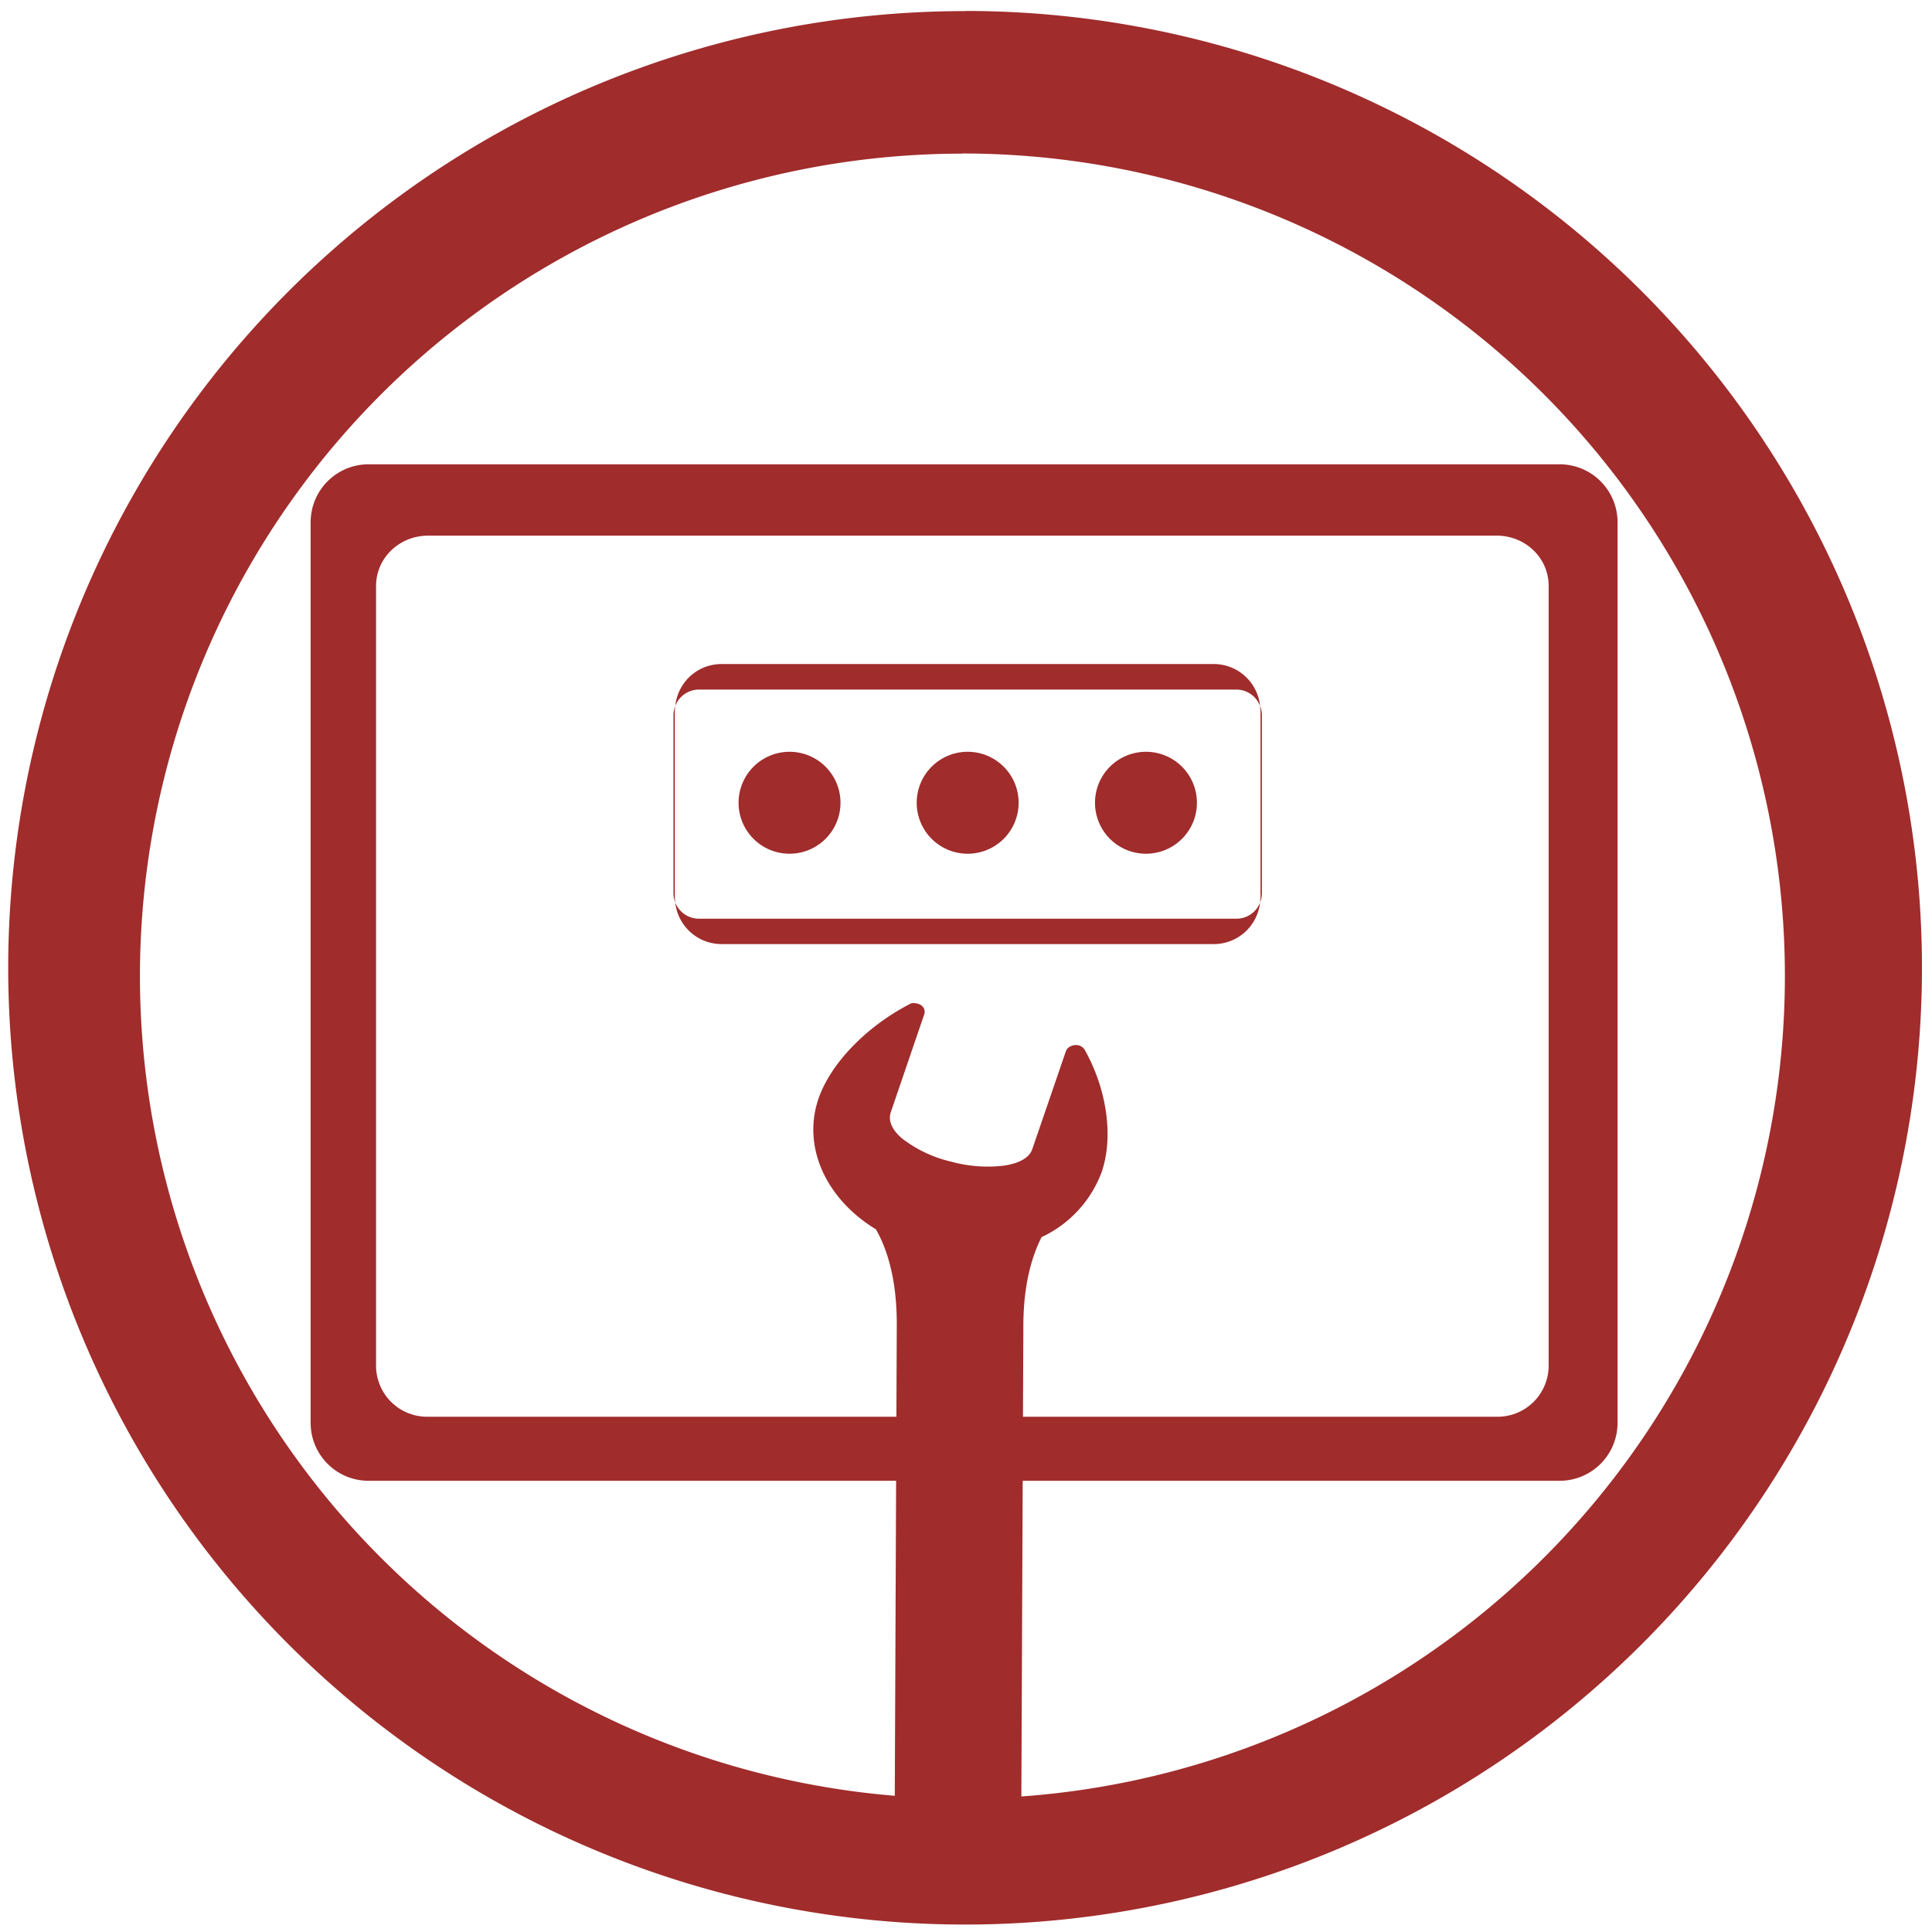 <?xml version="1.0" encoding="UTF-8" standalone="no"?>
<svg
   xmlns:dc="http://purl.org/dc/elements/1.1/"
   xmlns:cc="http://creativecommons.org/ns#"
   xmlns:rdf="http://www.w3.org/1999/02/22-rdf-syntax-ns#"
   xmlns:svg="http://www.w3.org/2000/svg"
   xmlns="http://www.w3.org/2000/svg"
   xmlns:sodipodi="http://sodipodi.sourceforge.net/DTD/sodipodi-0.dtd"
   xmlns:inkscape="http://www.inkscape.org/namespaces/inkscape"
   width="48"
   height="48"
   viewBox="0 0 12.7 12.7"
   version="1.1"
   id="svg12"
   sodipodi:docname="gdm-setup.svg"
   inkscape:version="0.92.4 (5da689c313, 2019-01-14)">
  <defs
     id="defs16" />
  <sodipodi:namedview
     pagecolor="#ffffff"
     bordercolor="#666666"
     borderopacity="1"
     objecttolerance="10"
     gridtolerance="10"
     guidetolerance="10"
     inkscape:pageopacity="0"
     inkscape:pageshadow="2"
     inkscape:window-width="1087"
     inkscape:window-height="480"
     id="namedview14"
     showgrid="false"
     inkscape:zoom="4.9166667"
     inkscape:cx="2.1355932"
     inkscape:cy="24"
     inkscape:window-x="0"
     inkscape:window-y="25"
     inkscape:window-maximized="0"
     inkscape:current-layer="svg12" />
  <path
     d="m 6.344,0.073 a 6.29,6.29 0 0 0 -6.29,6.29 6.29,6.29 0 0 0 6.29,6.288 6.29,6.29 0 0 0 6.29,-6.289 6.29,6.29 0 0 0 -6.29,-6.29 z M 6.326,1.009 A 5.407,5.407 0 0 1 11.733,6.416 5.407,5.407 0 0 1 6.326,11.823 5.407,5.407 0 0 1 0.92,6.416 5.407,5.407 0 0 1 6.326,1.01 Z"
     id="path2"
     inkscape:connector-curvature="0"
     style="fill:#a02c2c" />
  <path
     d="m 49.69,59.135 -2.388,-3.03 a 0.311,0.311 0 0 0 -0.245,-0.12 h -6.274 a 0.311,0.311 0 0 0 -0.244,0.12 l -2.39,3.03 a 0.305,0.305 0 0 0 -0.067,0.193 v 8.516 c 0,0.172 0.14,0.313 0.312,0.313 h 11.05 c 0.171,0 0.312,-0.141 0.312,-0.313 v -8.516 a 0.289,0.289 0 0 0 -0.065,-0.193 z m -0.849,-0.068 h -4.608 v -2.456 h 2.673 z m -7.906,-2.456 h 2.672 v 2.456 H 39 Z m -2.228,10.92 V 59.692 H 49.13 v 7.84 z"
     id="path4"
     inkscape:connector-curvature="0" />
  <path
     d="M 2.424,3.052 A 0.381,0.381 0 0 0 2.042,3.434 v 5.918 c 0,0.212 0.17,0.382 0.382,0.382 h 7.827 c 0.212,0 0.382,-0.17 0.382,-0.382 V 3.434 A 0.381,0.381 0 0 0 10.251,3.052 Z m 0.391,0.469 h 7.023 c 0.19,0 0.342,0.147 0.342,0.33 v 5.13 A 0.336,0.336 0 0 1 9.838,9.313 H 2.815 A 0.336,0.336 0 0 1 2.472,8.982 v -5.13 c 0,-0.184 0.153,-0.331 0.343,-0.331 z"
     overflow="visible"
     style="color:#000000;overflow:visible;fill:#a02c2c;fill-rule:evenodd;marker:none"
     id="path6"
     inkscape:connector-curvature="0" />
  <path
     d="m 4.744,4.365 c -0.16,0 -0.289,0.12 -0.305,0.276 A 0.166,0.166 0 0 1 4.595,4.533 h 3.532 c 0.072,0 0.132,0.045 0.156,0.108 A 0.306,0.306 0 0 0 7.978,4.365 Z m 3.539,0.276 c 0,0.01 0.003,0.021 0.003,0.032 V 5.899 L 8.283,5.933 A 0.167,0.167 0 0 0 8.295,5.872 V 4.7 A 0.167,0.167 0 0 0 8.283,4.64 Z m 0,1.292 A 0.166,0.166 0 0 1 8.127,6.039 H 4.595 A 0.167,0.167 0 0 1 4.439,5.933 0.306,0.306 0 0 0 4.744,6.206 h 3.234 c 0.16,0 0.288,-0.12 0.305,-0.273 z m -3.844,0 C 4.439,5.921 4.436,5.91 4.436,5.899 V 4.673 c 0,-0.011 0.002,-0.021 0.003,-0.032 a 0.169,0.169 0 0 0 -0.012,0.06 v 1.17 c 0,0.022 0.005,0.043 0.012,0.062 z m 0.76,-0.991 a 0.335,0.335 0 0 0 -0.344,0.335 0.335,0.335 0 0 0 0.67,0 0.335,0.335 0 0 0 -0.326,-0.335 z m 1.172,0 a 0.335,0.335 0 0 0 -0.345,0.335 0.335,0.335 0 0 0 0.67,0 0.335,0.335 0 0 0 -0.325,-0.335 z m 1.172,0 a 0.335,0.335 0 0 0 -0.345,0.335 0.335,0.335 0 0 0 0.67,0 0.335,0.335 0 0 0 -0.325,-0.335 z"
     id="path8"
     inkscape:connector-curvature="0"
     style="fill:#a02c2c" />
  <path
     d="M 6.008,6.593 A 0.061,0.061 0 0 0 5.975,6.603 C 5.697,6.748 5.461,6.988 5.38,7.223 5.271,7.545 5.435,7.885 5.758,8.081 5.832,8.211 5.896,8.41 5.895,8.711 l -0.016,3.766 0.832,0.008 0.016,-3.766 c 0,-0.272 0.055,-0.459 0.12,-0.587 A 0.765,0.765 0 0 0 7.242,7.704 C 7.322,7.469 7.274,7.158 7.132,6.904 A 0.066,0.066 0 0 0 7.066,6.87 C 7.038,6.872 7.014,6.888 7.006,6.912 L 6.786,7.553 C 6.767,7.611 6.699,7.647 6.602,7.662 A 0.905,0.905 0 0 1 6.252,7.636 0.84,0.84 0 0 1 5.942,7.493 C 5.869,7.437 5.836,7.372 5.855,7.313 L 6.075,6.669 A 0.05,0.05 0 0 0 6.065,6.617 C 6.052,6.601 6.028,6.595 6.008,6.594 Z"
     id="path10"
     inkscape:connector-curvature="0"
     style="fill:#a02c2c;fill-rule:evenodd" />
</svg>
